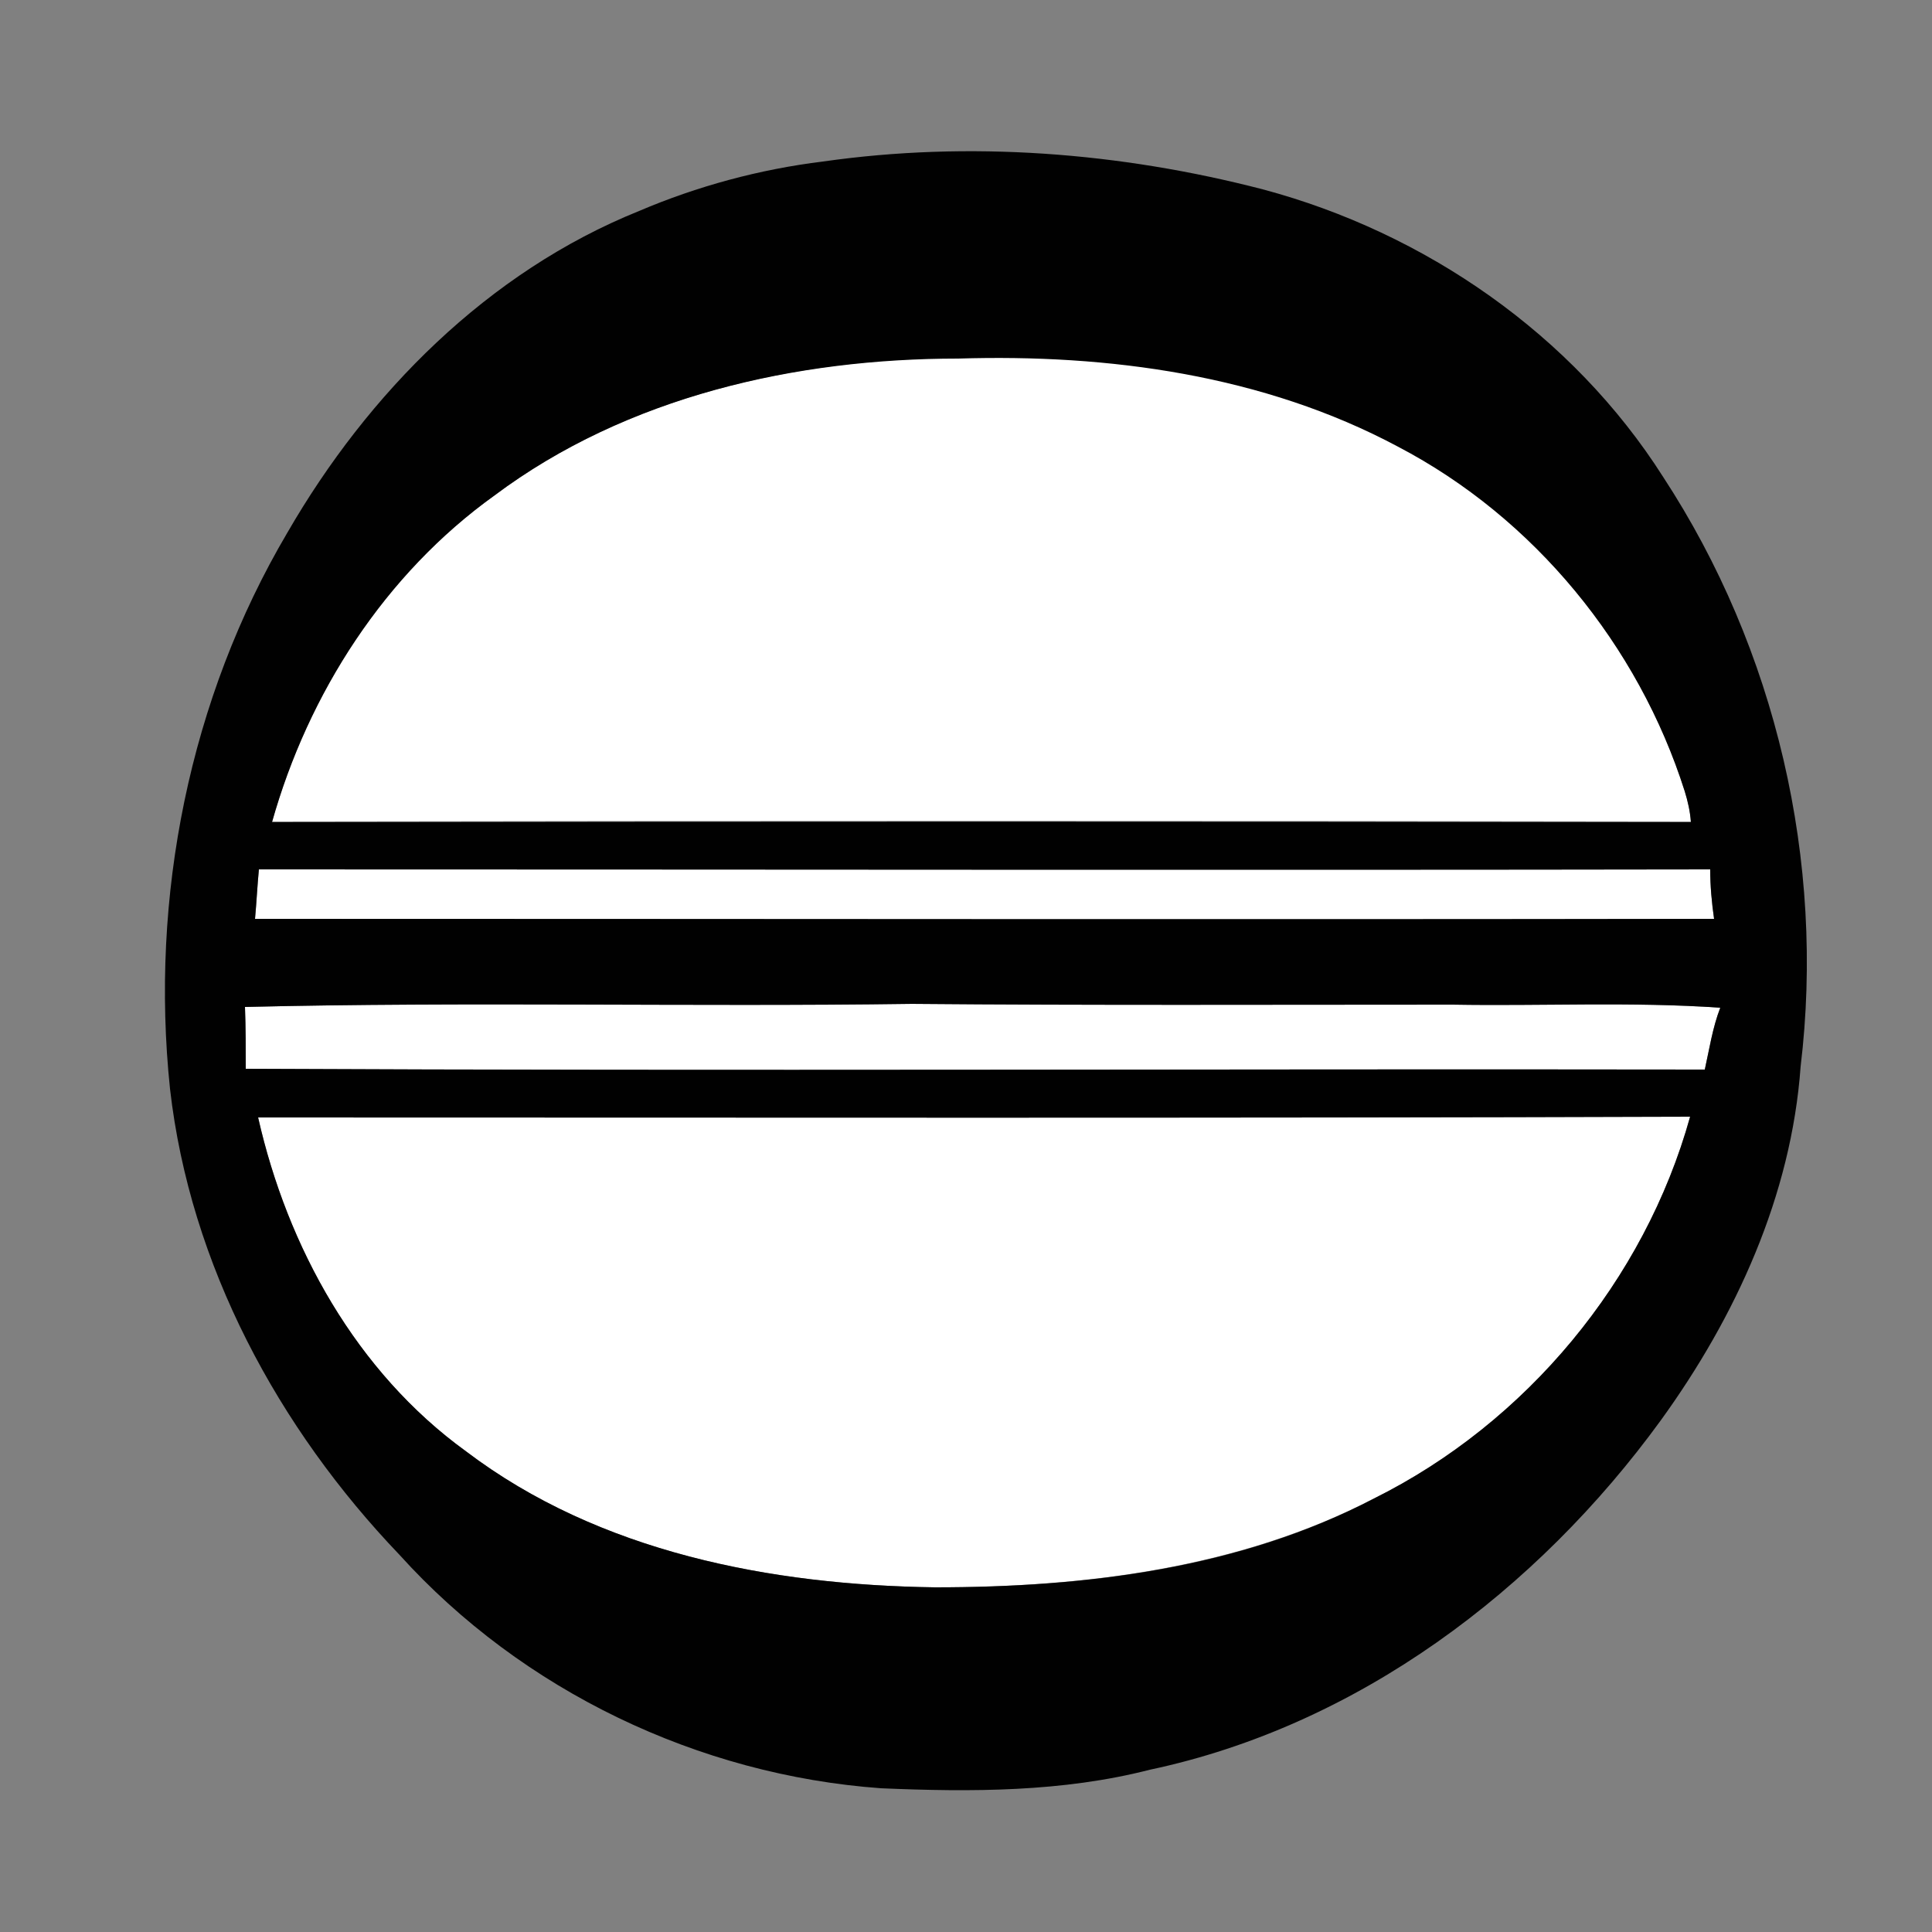 <?xml version="1.0" encoding="utf-8"?>
<!-- Generator: Adobe Illustrator 26.0.3, SVG Export Plug-In . SVG Version: 6.00 Build 0)  -->
<svg version="1.1" id="Layer_1" xmlns="http://www.w3.org/2000/svg" xmlns:xlink="http://www.w3.org/1999/xlink" x="0px" y="0px"
	 viewBox="0 0 250 250" style="enable-background:new 0 0 250 250;" xml:space="preserve">
<rect x="0" y="0" width="250" height="250" fill="#808080" stroke="none"/>
<style type="text/css">
	.st0{fill:#FFFFFF;}
	.st1{fill:#010101;}
</style>
<g id="_x23_ffffffff">
	<path class="st0" d="M64,64.1c17.1-12.8,38.9-17.7,60-17.8c19.5-0.6,39.6,2.2,56.9,11.4c17.6,9.2,31.1,25.7,37.1,44.6
		c0.4,1.3,0.7,2.6,0.8,4c-61.2-0.1-122.4-0.1-183.6,0C39.9,89.6,49.8,74.2,64,64.1z"/>
	<path class="st0" d="M33.5,112.5c62.6,0,125.2,0.1,187.8,0c0,2.1,0.2,4.3,0.5,6.4c-62.9,0.1-125.9,0-188.8,0
		C33.2,116.7,33.3,114.6,33.5,112.5z"/>
	<path class="st0" d="M31.7,130.3c28.8-0.7,57.5,0,86.3-0.4c23.3,0.2,46.7,0.1,70,0.1c11.5,0.2,23.1-0.4,34.6,0.4
		c-1,2.6-1.4,5.3-2,8c-62.9-0.1-125.9,0.2-188.8-0.1C31.8,135.6,31.8,132.9,31.7,130.3z"/>
	<path class="st0" d="M33.4,144.6c61.8,0,123.6,0.1,185.3-0.1c-5.9,21.2-21.2,39.6-40.9,49.4c-17.4,9-37.4,11.5-56.8,11.5
		c-21.2-0.3-43.5-4.5-60.7-17.6C46.1,177.6,37.2,161.4,33.4,144.6z"/>
</g>
<g id="_x23_010101ff">
	<path class="st1" d="M106.5,20.9c18.9-2.7,38.4-1.2,56.9,3.6c21,5.6,40.1,18.8,51.8,37.2c14.6,22.3,21,49.8,17.8,76.3
		c-1.2,16.7-8.4,32.4-18.1,45.8c-16,22-39.2,39.5-66.1,45.2c-11.3,2.9-23.1,2.9-34.8,2.4c-23.6-1.7-46.4-12.6-62.3-30.2
		C36,184.8,24.6,163.7,22,140.9c-2.6-24.8,2.5-50.5,15.2-72c10.4-18,25.9-33.7,45.5-41.6C90.2,24.1,98.3,21.9,106.5,20.9 M64,64.1
		c-14.2,10.2-24.1,25.6-28.8,42.3c61.2-0.1,122.4-0.1,183.6,0c-0.1-1.4-0.4-2.7-0.8-4c-6-18.9-19.5-35.4-37.1-44.6
		c-17.4-9.3-37.5-12-56.9-11.4C103,46.4,81.1,51.3,64,64.1 M33.5,112.5c-0.2,2.1-0.3,4.2-0.5,6.4c62.9,0,125.9,0.1,188.8,0
		c-0.3-2.1-0.5-4.2-0.5-6.4C158.7,112.6,96.1,112.5,33.5,112.5 M31.7,130.3c0.1,2.7,0.1,5.3,0.1,8c62.9,0.3,125.9,0,188.8,0.1
		c0.6-2.7,1-5.4,2-8c-11.5-0.8-23.1-0.2-34.6-0.4c-23.3,0-46.7,0.1-70-0.1C89.2,130.3,60.5,129.6,31.7,130.3 M33.4,144.6
		c3.8,16.8,12.7,32.9,26.9,43.2c17.3,13.1,39.5,17.3,60.7,17.6c19.4,0,39.4-2.4,56.8-11.5c19.7-9.8,35-28.2,40.9-49.4
		C157,144.7,95.2,144.6,33.4,144.6z"/>
</g>
</svg>
